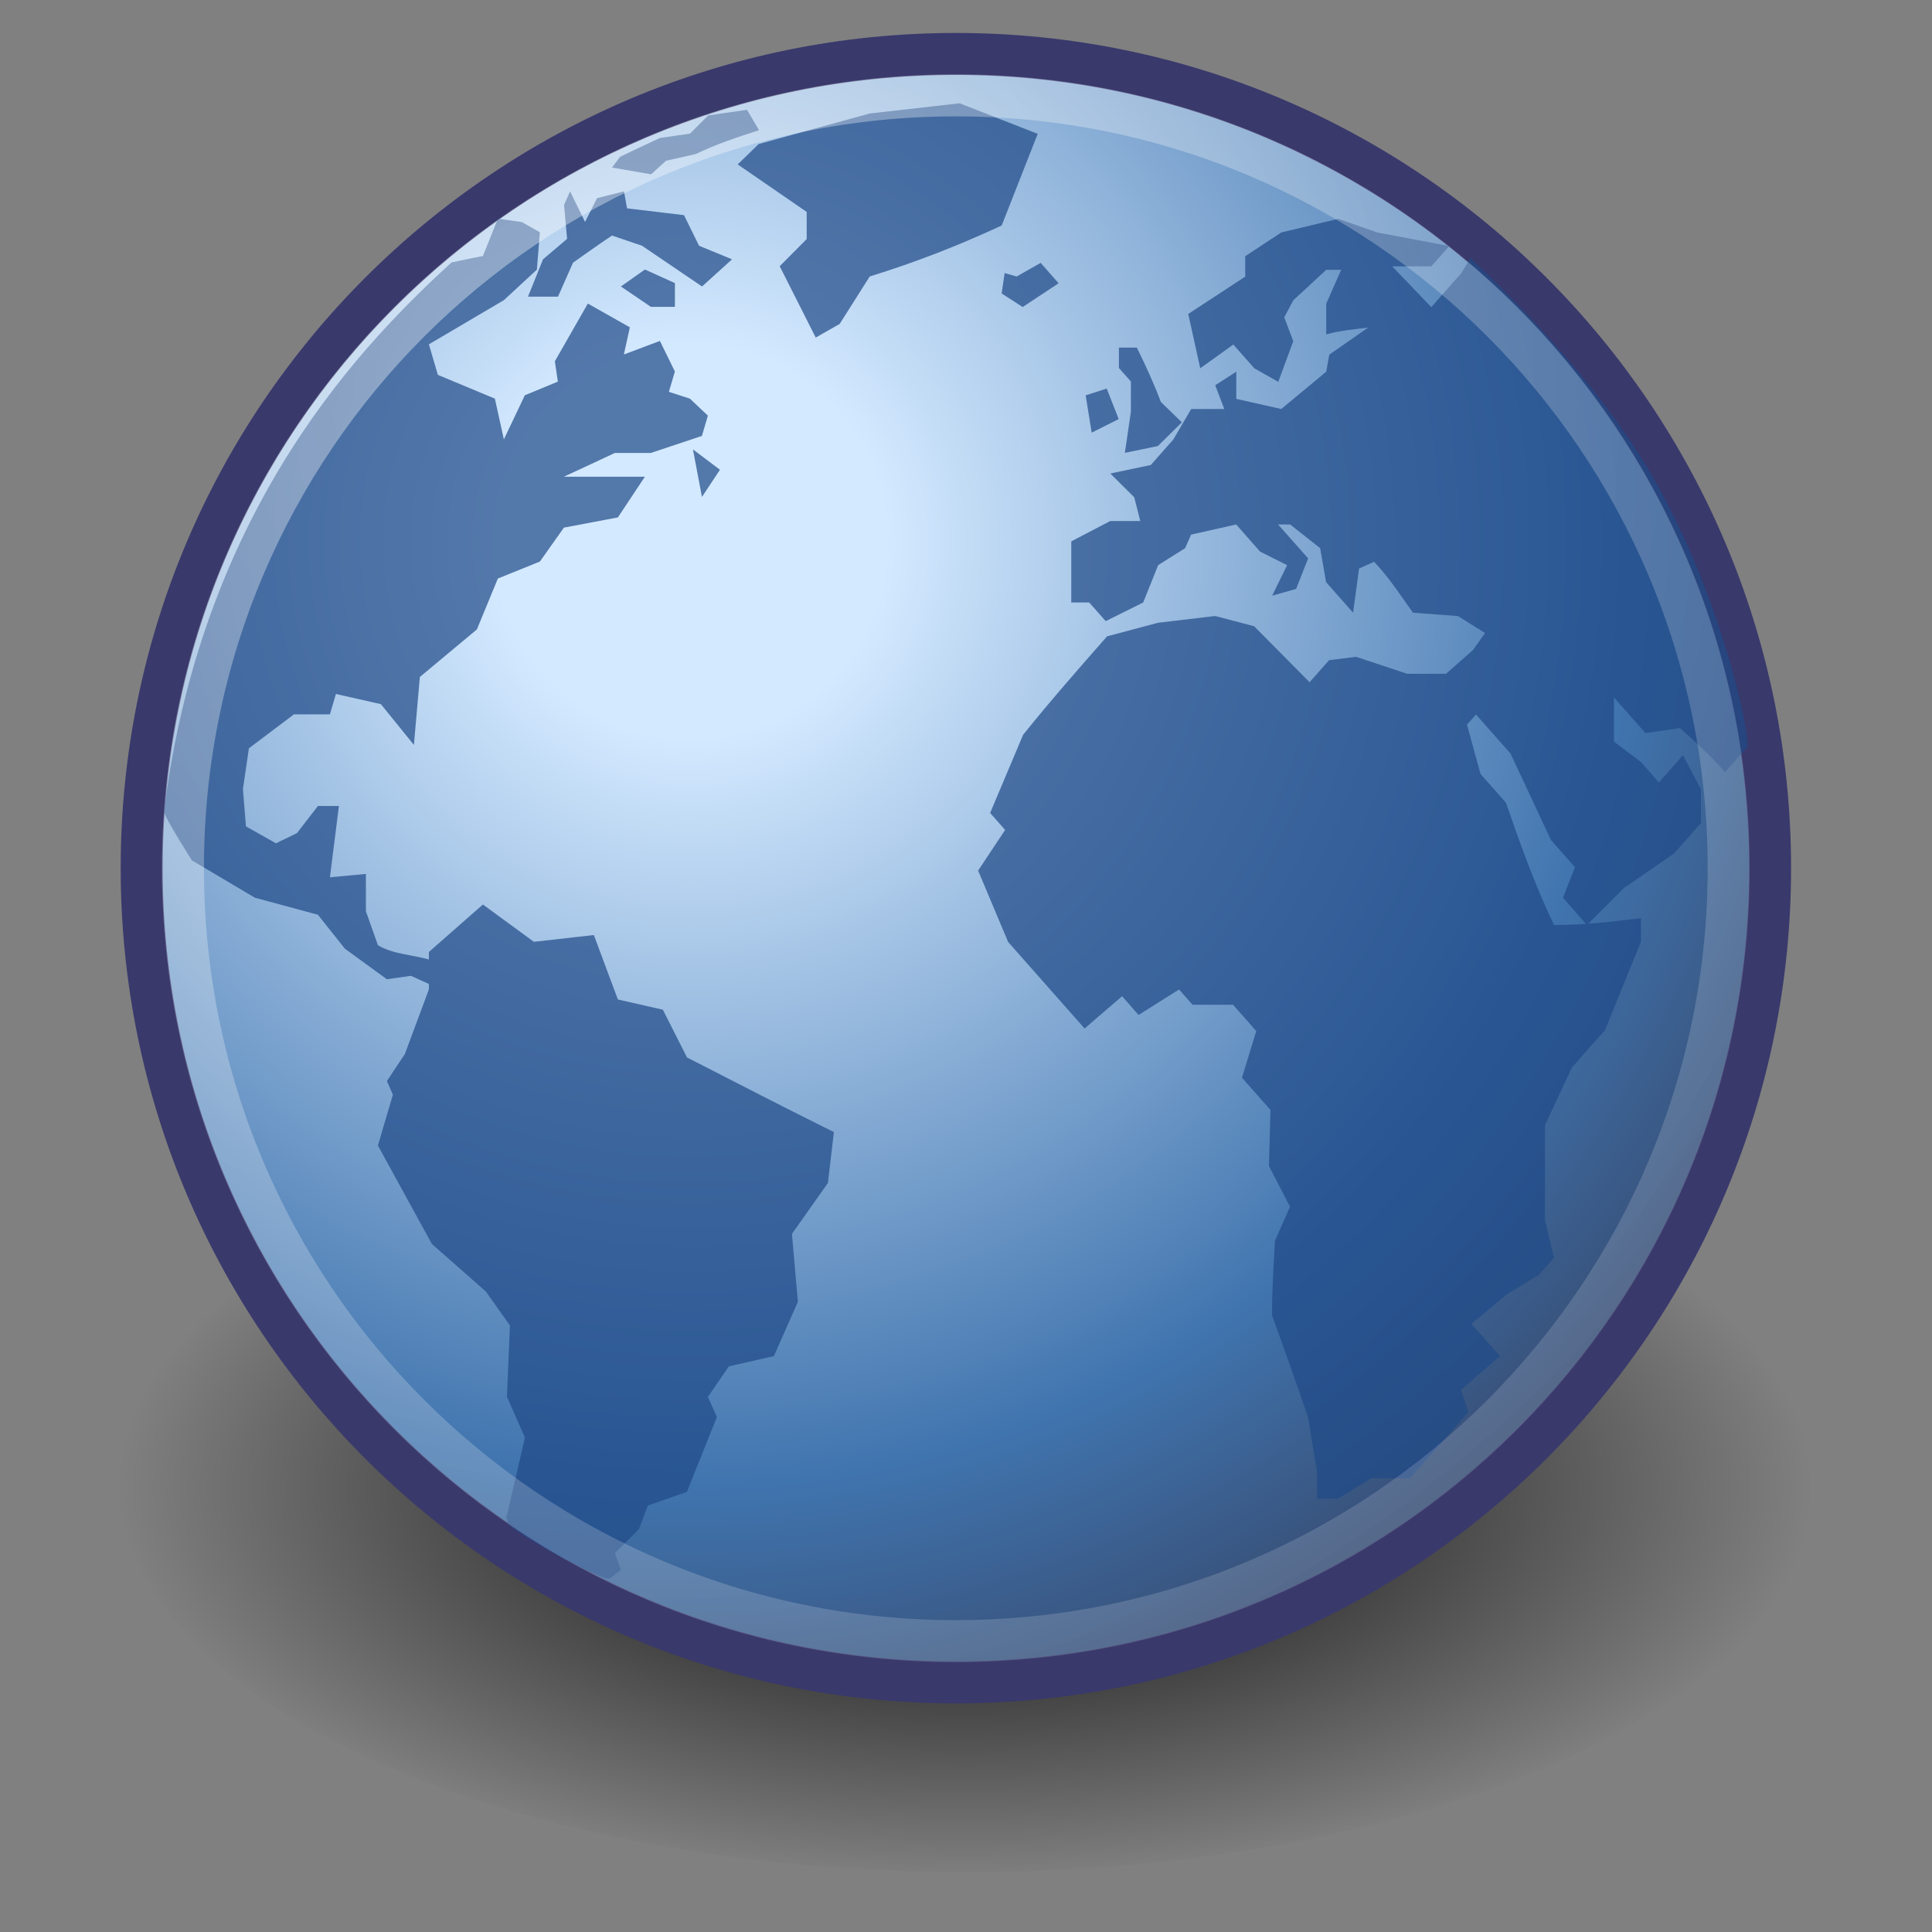 <?xml version="1.0" encoding="UTF-8" standalone="no" ?>
<!DOCTYPE svg PUBLIC "-//W3C//DTD SVG 1.1//EN" "http://www.w3.org/Graphics/SVG/1.1/DTD/svg11.dtd">
<svg xmlns="http://www.w3.org/2000/svg" xmlns:xlink="http://www.w3.org/1999/xlink" version="1.1" width="1000" height="1000" viewBox="0 0 1000 1000" xml:space="preserve">
<rect x="0" y="0" width="1000" height="1000" fill="#808080" stroke="none"/>
<desc>Created with Fabric.js 3.6.6</desc>
<defs>
</defs>
<g transform="matrix(2.67 0 0 2.67 500.86 499.89)"  >
<g style=""   >
		<g transform="matrix(8.14 0 0 10.12 0 100.07)"  >
<radialGradient id="SVGID_34" gradientUnits="userSpaceOnUse" gradientTransform="matrix(1.64 0 0 0.61 0 0)"  cx="15.116" cy="63.965" r="12.289" fx="15.116" fy="63.965">
<stop offset="0%" style="stop-color:rgb(0,0,0);stop-opacity: 1"/>
<stop offset="100%" style="stop-color:rgb(0,0,0);stop-opacity: 0"/>
</radialGradient>
<path style="stroke: none; stroke-width: 1; stroke-dasharray: none; stroke-linecap: butt; stroke-dashoffset: 0; stroke-linejoin: miter; stroke-miterlimit: 4; fill: url(#SVGID_34); fill-rule: nonzero; opacity: 1;"  transform=" translate(-24.85, -38.91)" d="M 45.053 38.909 a 20.203 7.475 0 1 1 -40.406 0 a 20.203 7.475 0 1 1 40.406 0 z" stroke-linecap="round" />
</g>
		<g transform="matrix(8.14 0 0 8.14 -2.28 -18.89)"  >
<radialGradient id="SVGID_35" gradientUnits="userSpaceOnUse" gradientTransform="matrix(1 0 0 1 0 0)"  cx="18.248" cy="15.716" r="29.993" fx="18.248" fy="15.716">
<stop offset="0%" style="stop-color:rgb(211,233,255);stop-opacity: 1"/>
<stop offset="15.517%" style="stop-color:rgb(211,233,255);stop-opacity: 1"/>
<stop offset="75%" style="stop-color:rgb(64,116,174);stop-opacity: 1"/>
<stop offset="100%" style="stop-color:rgb(54,72,108);stop-opacity: 1"/>
</radialGradient>
<path style="stroke: rgb(57,57,108); stroke-width: 1; stroke-dasharray: none; stroke-linecap: butt; stroke-dashoffset: 0; stroke-linejoin: miter; stroke-miterlimit: 4; fill: url(#SVGID_35); fill-rule: nonzero; opacity: 1;"  transform=" translate(-24.57, -23.49)" d="M 43.96 23.485 c 0 10.71 -8.682 19.392 -19.39 19.392 c -10.709 0 -19.391 -8.682 -19.391 -19.392 c 0 -10.709 8.682 -19.39 19.391 -19.39 c 10.708 0 19.39 8.681 19.39 19.39 z" stroke-linecap="round" />
</g>
		<g transform="matrix(8 0 0 8 53.33 -31.93)"  >
<path style="stroke: none; stroke-width: 1; stroke-dasharray: none; stroke-linecap: butt; stroke-dashoffset: 0; stroke-linejoin: miter; stroke-miterlimit: 4; fill: rgb(32,74,135); fill-opacity: 0.71; fill-rule: nonzero; opacity: 1;"  transform=" translate(-31.84, -22.03)" d="M 44.071 20.714 c 0 0.263 0 0 0 0 l -0.545 0.617 c -0.334 -0.394 -0.709 -0.725 -1.09 -1.07 l -0.836 0.123 l -0.764 -0.863 v 1.068 l 0.654 0.495 l 0.435 0.493 l 0.582 -0.658 c 0.146 0.274 0.291 0.549 0.436 0.823 v 0.822 l -0.655 0.74 l -1.199 0.823 l -0.908 0.906 l -0.582 -0.66 l 0.291 -0.74 l -0.581 -0.658 l -0.981 -2.098 l -0.836 -0.945 l -0.219 0.246 l 0.328 1.193 l 0.617 0.699 c 0.352 1.018 0.701 1.99 1.164 2.963 c 0.718 0 1.395 -0.076 2.107 -0.166 v 0.576 l -0.872 2.139 l -0.8 0.904 l -0.654 1.4 v 2.303 l 0.219 0.906 l -0.363 0.41 l -0.801 0.494 l -0.836 0.699 l 0.691 0.781 l -0.945 0.824 l 0.182 0.533 l -1.418 1.605 h -0.944 l -0.8 0.494 h -0.51 v -0.658 l -0.217 -1.318 c -0.281 -0.826 -0.574 -1.647 -0.872 -2.467 c 0 -0.606 0.036 -1.205 0.072 -1.81 l 0.364 -0.822 l -0.51 -0.988 l 0.037 -1.357 l -0.691 -0.781 l 0.346 -1.131 l -0.562 -0.638 h -0.982 l -0.327 -0.37 l -0.981 0.618 l -0.399 -0.454 l -0.909 0.782 c -0.617 -0.7 -1.235 -1.399 -1.853 -2.098 l -0.727 -1.728 l 0.654 -0.986 l -0.363 -0.411 l 0.799 -1.894 c 0.656 -0.816 1.342 -1.6 2.035 -2.386 l 1.236 -0.329 l 1.381 -0.164 l 0.945 0.247 L 33.459 19.15 l 0.473 -0.534 l 0.653 -0.082 l 1.236 0.411 h 0.945 l 0.654 -0.576 l 0.291 -0.411 l -0.655 -0.411 l -1.091 -0.082 c -0.303 -0.42 -0.584 -0.861 -0.943 -1.234 l -0.364 0.164 l -0.145 1.07 l -0.654 -0.74 l -0.144 -0.824 l -0.727 -0.574 h -0.292 l 0.728 0.822 l -0.291 0.74 l -0.581 0.164 l 0.363 -0.74 l -0.655 -0.328 l -0.58 -0.658 l -1.092 0.246 l -0.144 0.328 l -0.654 0.412 l -0.363 0.905 l -0.908 0.452 l -0.4 -0.452 h -0.435 v -1.481 l 0.945 -0.494 h 0.727 l -0.146 -0.575 l -0.58 -0.576 l 0.981 -0.206 l 0.545 -0.616 l 0.435 -0.741 h 0.801 l -0.219 -0.575 l 0.51 -0.329 v 0.658 l 1.09 0.246 l 1.09 -0.904 l 0.073 -0.412 l 0.944 -0.658 c -0.342 0.043 -0.684 0.074 -1.018 0.165 v -0.741 l 0.363 -0.823 h -0.363 l -0.798 0.74 l -0.219 0.412 l 0.219 0.577 l -0.364 0.986 l -0.581 -0.329 l -0.508 -0.575 l -0.801 0.575 l -0.291 -1.316 l 1.381 -0.905 v -0.494 l 0.873 -0.576 l 1.381 -0.33 l 0.945 0.33 l 1.744 0.329 l -0.435 0.493 h -0.945 l 0.945 0.987 l 0.727 -0.822 l 0.221 -0.362 s 2.787 2.498 4.38 5.231 c 1.593 2.733 2.341 5.955 2.341 6.609 z M 26.07 9.236 l -0.073 0.493 l 0.51 0.329 l 0.871 -0.576 l -0.435 -0.494 l -0.582 0.33 l -0.29 -0.083 m 0.8 -3.373 l -1.891 -0.741 l -2.18 0.247 l -2.69 0.74 l -0.509 0.494 l 1.672 1.151 v 0.658 l -0.654 0.658 l 0.873 1.729 l 0.58 -0.33 l 0.729 -1.151 c 1.123 -0.347 2.13 -0.741 3.197 -1.234 l 0.873 -2.221 m 1.963 6.912 l -0.291 -0.741 l -0.51 0.165 l 0.146 0.904 l 0.654 -0.328" stroke-linecap="round" />
</g>
		<g transform="matrix(8 0 0 8 -57.11 -13.01)"  >
<path style="stroke: none; stroke-width: 1; stroke-dasharray: none; stroke-linecap: butt; stroke-dashoffset: 0; stroke-linejoin: miter; stroke-miterlimit: 4; fill: rgb(32,74,135); fill-opacity: 0.71; fill-rule: nonzero; opacity: 1;"  transform=" translate(-18.03, -24.4)" d="m 29.123 12.609 l -0.145 0.988 l 0.8 -0.165 l 0.581 -0.575 l -0.509 -0.494 c -0.171 -0.455 -0.367 -0.88 -0.581 -1.316 h -0.435 v 0.493 l 0.29 0.329 v 0.74 M 18.365 28.242 l -0.582 -1.152 l -1.09 -0.247 l -0.582 -1.562 l -1.454 0.164 l -1.235 -0.904 l -1.309 1.151 v 0.182 c -0.396 -0.114 -0.883 -0.13 -1.235 -0.347 l -0.291 -0.822 v -0.905 l -0.872 0.082 c 0.073 -0.576 0.145 -1.151 0.218 -1.728 h -0.509 l -0.508 0.658 l -0.509 0.246 l -0.727 -0.41 l -0.073 -0.905 l 0.145 -0.987 l 1.091 -0.822 h 0.872 l 0.145 -0.494 l 1.09 0.246 l 0.8 0.988 l 0.145 -1.647 l 1.381 -1.151 l 0.509 -1.234 l 1.018 -0.411 l 0.582 -0.822 l 1.308 -0.248 l 0.655 -0.986 h -1.963 l 1.236 -0.576 h 0.872 l 1.236 -0.412 l 0.145 -0.492 l -0.436 -0.412 l -0.509 -0.165 l 0.145 -0.493 l -0.363 -0.74 l -0.873 0.328 l 0.145 -0.658 l -1.018 -0.576 l -0.799 1.398 l 0.072 0.494 l -0.799 0.33 l -0.509 1.069 l -0.218 -0.987 l -1.381 -0.576 l -0.218 -0.74 l 1.817 -1.07 l 0.8 -0.74 l 0.073 -0.905 l -0.436 -0.247 l -0.582 -0.083 l -0.363 0.905 s -0.608 0.119 -0.764 0.158 c -1.996 1.839 -6.029 5.81 -6.966 13.306 c 0.037 0.174 0.679 1.182 0.679 1.182 l 1.526 0.904 l 1.526 0.412 l 0.655 0.823 l 1.017 0.74 l 0.582 -0.082 l 0.436 0.196 v 0.133 l -0.581 1.563 l -0.436 0.658 l 0.145 0.33 l -0.363 1.232 l 1.309 2.387 l 1.308 1.152 l 0.582 0.822 l -0.073 1.728 l 0.436 0.986 l -0.436 1.893 s -0.034 -0.012 0.021 0.178 c 0.056 0.19 2.329 1.451 2.474 1.344 c 0.144 -0.109 0.267 -0.205 0.267 -0.205 l -0.145 -0.41 l 0.581 -0.576 l 0.218 -0.576 l 0.945 -0.33 l 0.727 -1.81 l -0.218 -0.492 l 0.508 -0.74 l 1.091 -0.248 l 0.582 -1.316 l -0.145 -1.645 l 0.872 -1.234 l 0.145 -1.234 c -1.193 -0.592 -2.377 -1.201 -3.562 -1.81 M 16.766 9.565 l 0.727 0.494 h 0.582 v -0.576 l -0.727 -0.329 l -0.582 0.411" stroke-linecap="round" />
</g>
		<g transform="matrix(8 0 0 8 -62.85 -128.37)"  >
<path style="stroke: none; stroke-width: 1; stroke-dasharray: none; stroke-linecap: butt; stroke-dashoffset: 0; stroke-linejoin: miter; stroke-miterlimit: 4; fill: rgb(32,74,135); fill-opacity: 0.71; fill-rule: nonzero; opacity: 1;"  transform=" translate(-17.31, -9.98)" d="m 14.876 8.907 l -0.364 0.905 h 0.727 l 0.364 -0.823 c 0.314 -0.222 0.625 -0.445 0.945 -0.658 l 0.727 0.247 c 0.484 0.329 0.969 0.658 1.454 0.987 l 0.728 -0.658 l -0.8 -0.329 l -0.364 -0.741 l -1.381 -0.165 l -0.073 -0.412 l -0.654 0.165 l -0.29 0.576 l -0.364 -0.741 l -0.145 0.329 l 0.073 0.823 l -0.582 0.494 m 2.616 -2.058 l 0.364 -0.329 l 0.727 -0.165 c 0.498 -0.242 0.998 -0.405 1.526 -0.576 l -0.29 -0.494 l -0.939 0.135 l -0.443 0.442 l -0.731 0.106 l -0.65 0.305 l -0.316 0.153 l -0.193 0.258 l 0.944 0.164 m 1.236 7.817 l 0.436 -0.658 l -0.655 -0.493 l 0.218 1.151" stroke-linecap="round" />
</g>
		<g transform="matrix(8.14 0 0 8.14 -2.29 -18.88)"  >
<radialGradient id="SVGID_36" gradientUnits="userSpaceOnUse" gradientTransform="matrix(1 0 0 1 0 0)"  cx="15.601" cy="12.142" r="43.527" fx="15.601" fy="12.142">
<stop offset="0%" style="stop-color:rgb(255,255,255);stop-opacity: 1"/>
<stop offset="100%" style="stop-color:rgb(255,255,255);stop-opacity: 0.165"/>
</radialGradient>
<path style="stroke: url(#SVGID_36); stroke-width: 1; stroke-dasharray: none; stroke-linecap: butt; stroke-dashoffset: 0; stroke-linejoin: miter; stroke-miterlimit: 4; fill: none; fill-rule: nonzero; opacity: 0.4;"  transform=" translate(-24.57, -23.49)" d="M 42.975 23.486 c 0 10.166 -8.241 18.407 -18.406 18.407 c -10.165 0 -18.406 -8.241 -18.406 -18.407 c 0 -10.165 8.241 -18.406 18.406 -18.406 c 10.164 0 18.406 8.24 18.406 18.406 z" stroke-linecap="round" />
</g>
</g>
</g>
</svg>